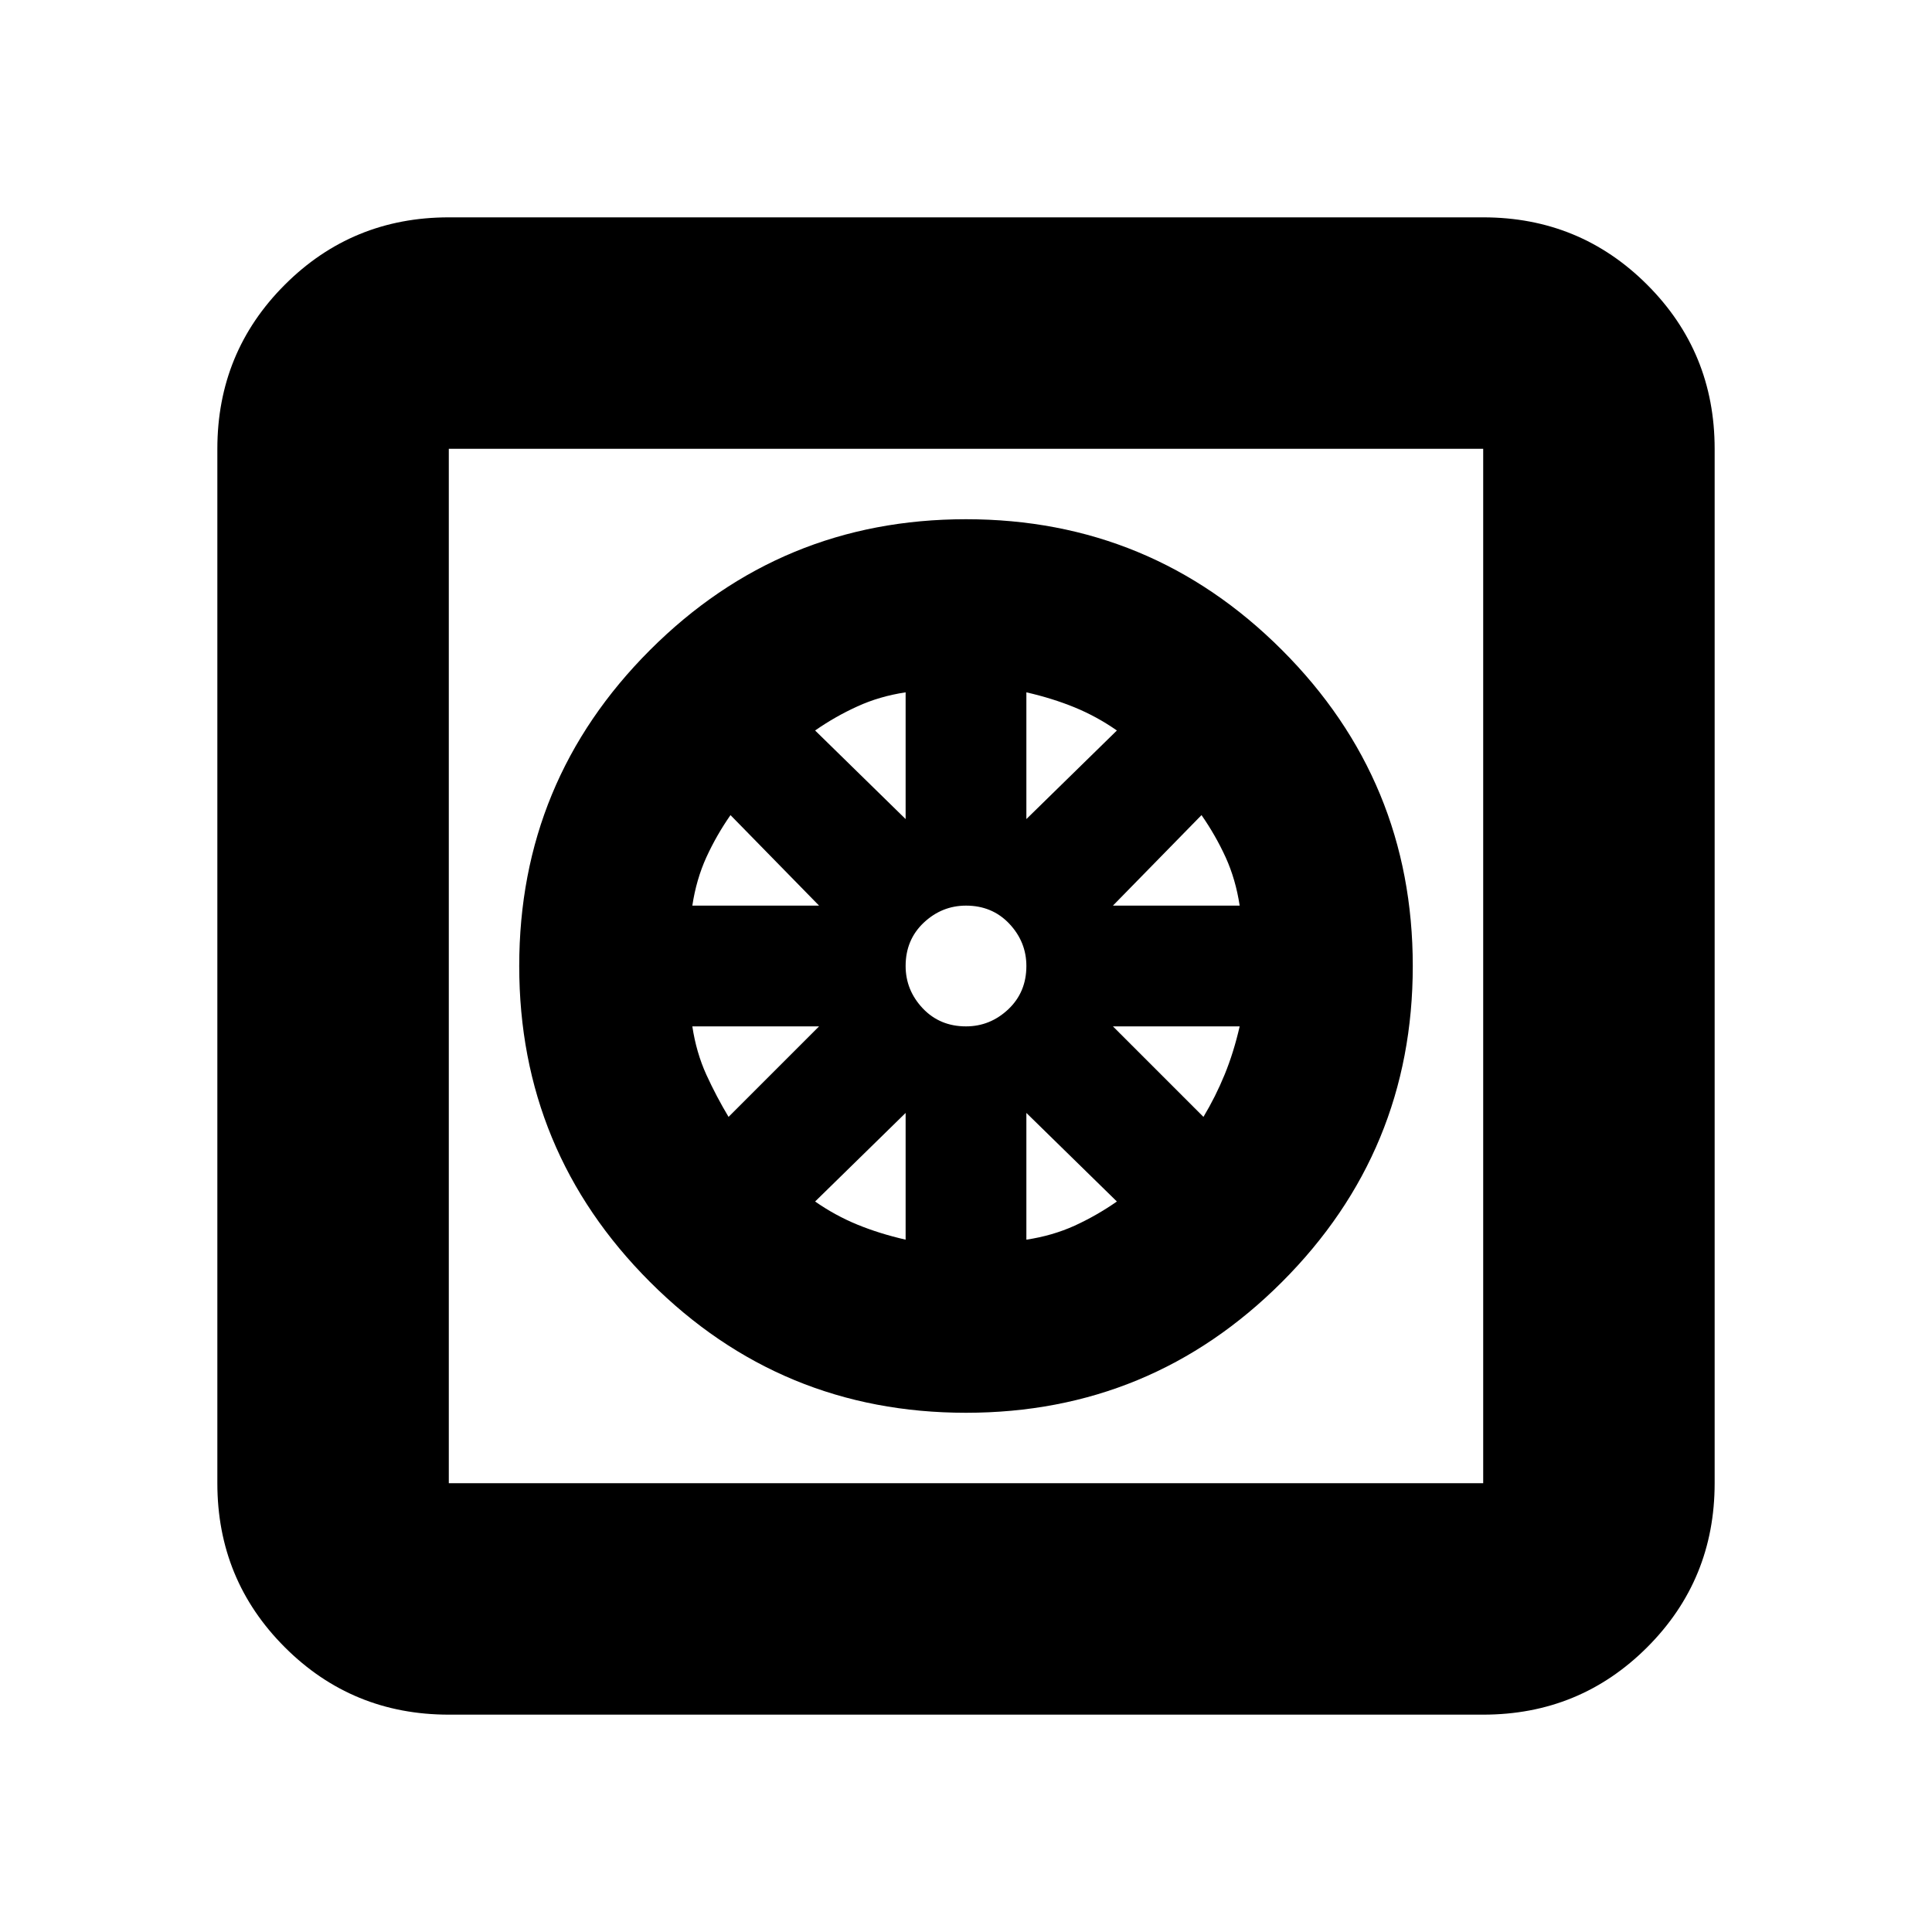 <svg xmlns="http://www.w3.org/2000/svg" height="20" width="20"><path d="M10 14.625q-1.917 0-3.271-1.354Q5.375 11.917 5.375 10q0-1.917 1.354-3.271Q8.083 5.375 10 5.375q1.917 0 3.271 1.354Q14.625 8.083 14.625 10q0 1.917-1.354 3.271-1.354 1.354-3.271 1.354Zm-.625-1.792v-1.312l-.937.917q.208.145.437.239t.5.156Zm1.25 0q.271-.041.5-.145.229-.105.437-.25l-.937-.917Zm1.833-1.271q.125-.208.219-.437t.156-.5h-1.312Zm-.937-2.187h1.312q-.041-.271-.145-.5-.105-.229-.25-.437Zm-.896-.896.937-.917q-.208-.145-.437-.239t-.5-.156ZM10 10.625q.25 0 .438-.177.187-.177.187-.448 0-.25-.177-.438-.177-.187-.448-.187-.25 0-.438.177-.187.177-.187.448 0 .25.177.438.177.187.448.187Zm-.625-2.146V7.167q-.271.041-.5.146-.229.104-.437.249Zm-2.208.896h1.312l-.917-.937q-.145.208-.25.437-.104.229-.145.5Zm.375 2.187.937-.937H7.167q.041.271.145.5.105.229.23.437ZM4.646 17.75q-1 0-1.698-.698t-.698-1.698V4.646q0-1 .698-1.698t1.698-.698h10.708q1 0 1.698.698t.698 1.698v10.708q0 1-.698 1.698t-1.698.698Zm0-2.396h10.708V4.646H4.646v10.708Zm0-10.708v10.708V4.646Z"/></svg>